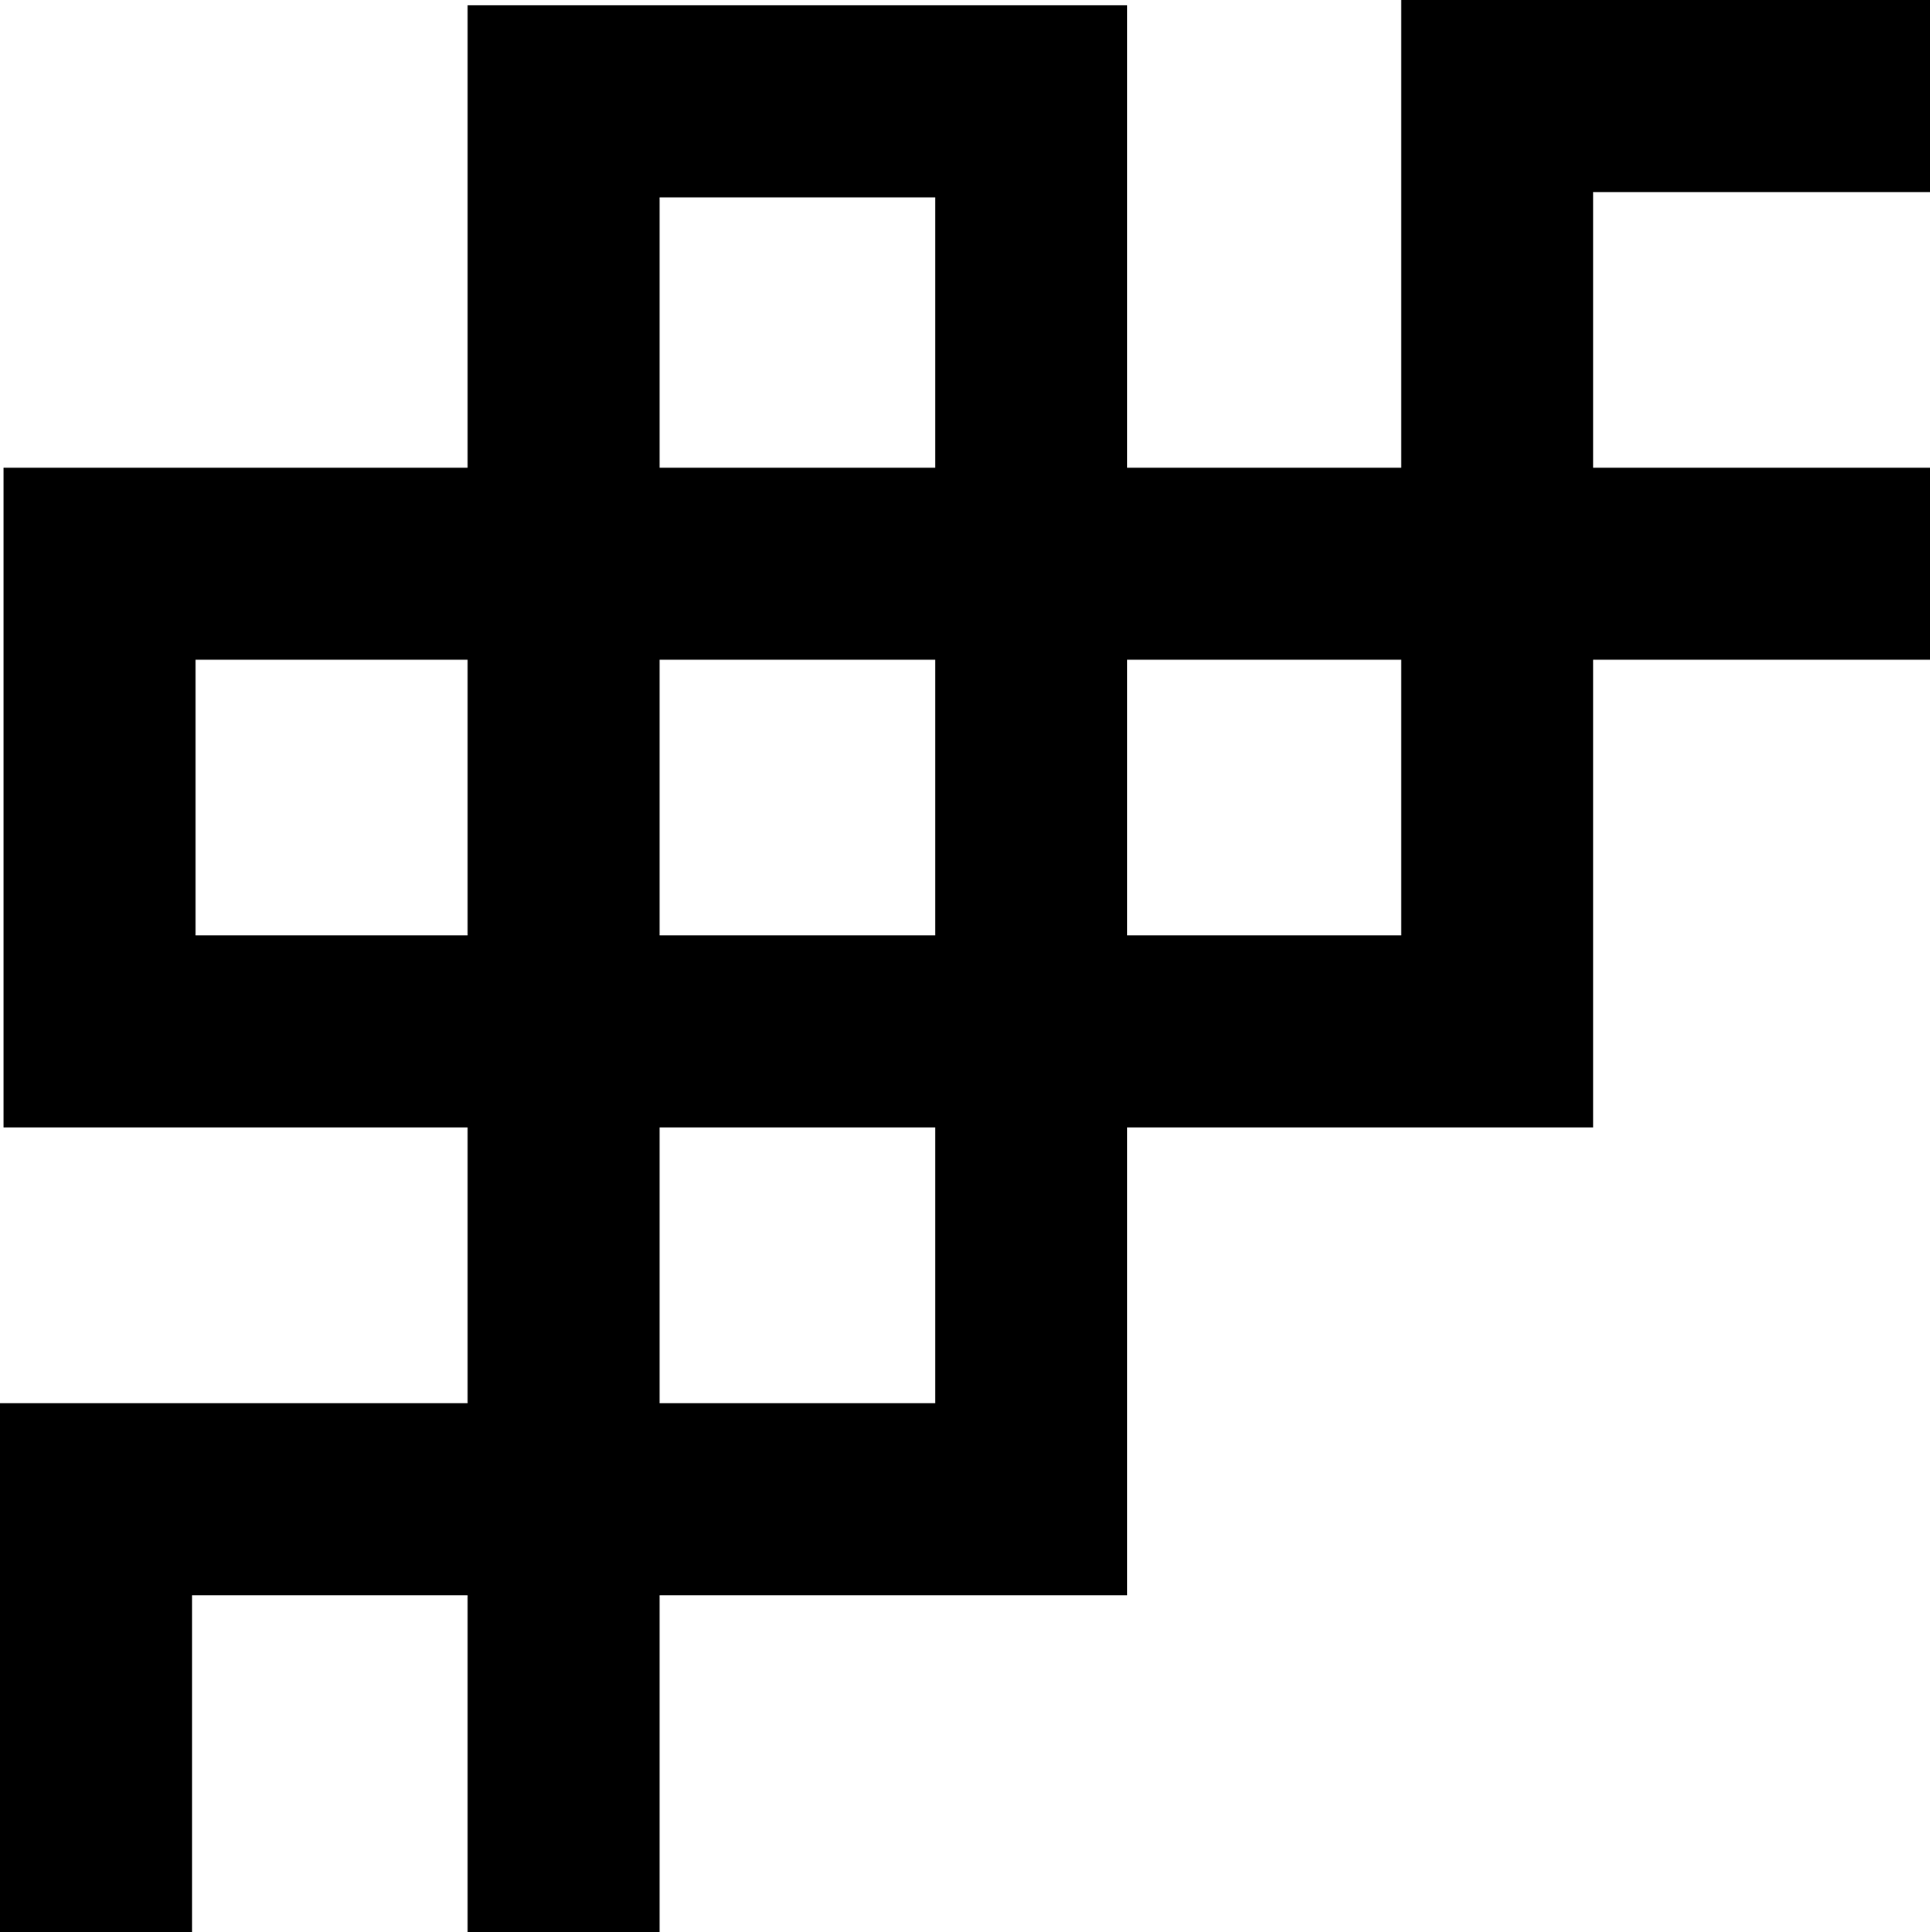 <svg id="Calque_1" data-name="Calque 1" xmlns="http://www.w3.org/2000/svg" viewBox="0 0 120.61 120.72"><defs><style>.cls-1{fill:none;stroke:#000;stroke-miterlimit:10;stroke-width:12px;}</style></defs><polyline class="cls-1" points="6 120.72 6 93.67 64.44 93.67 64.44 6.33 35.22 6.33 35.22 120.72"/><polyline class="cls-1" points="120.61 6 93.56 6 93.56 64.44 6.22 64.44 6.22 35.22 120.61 35.22"/></svg>